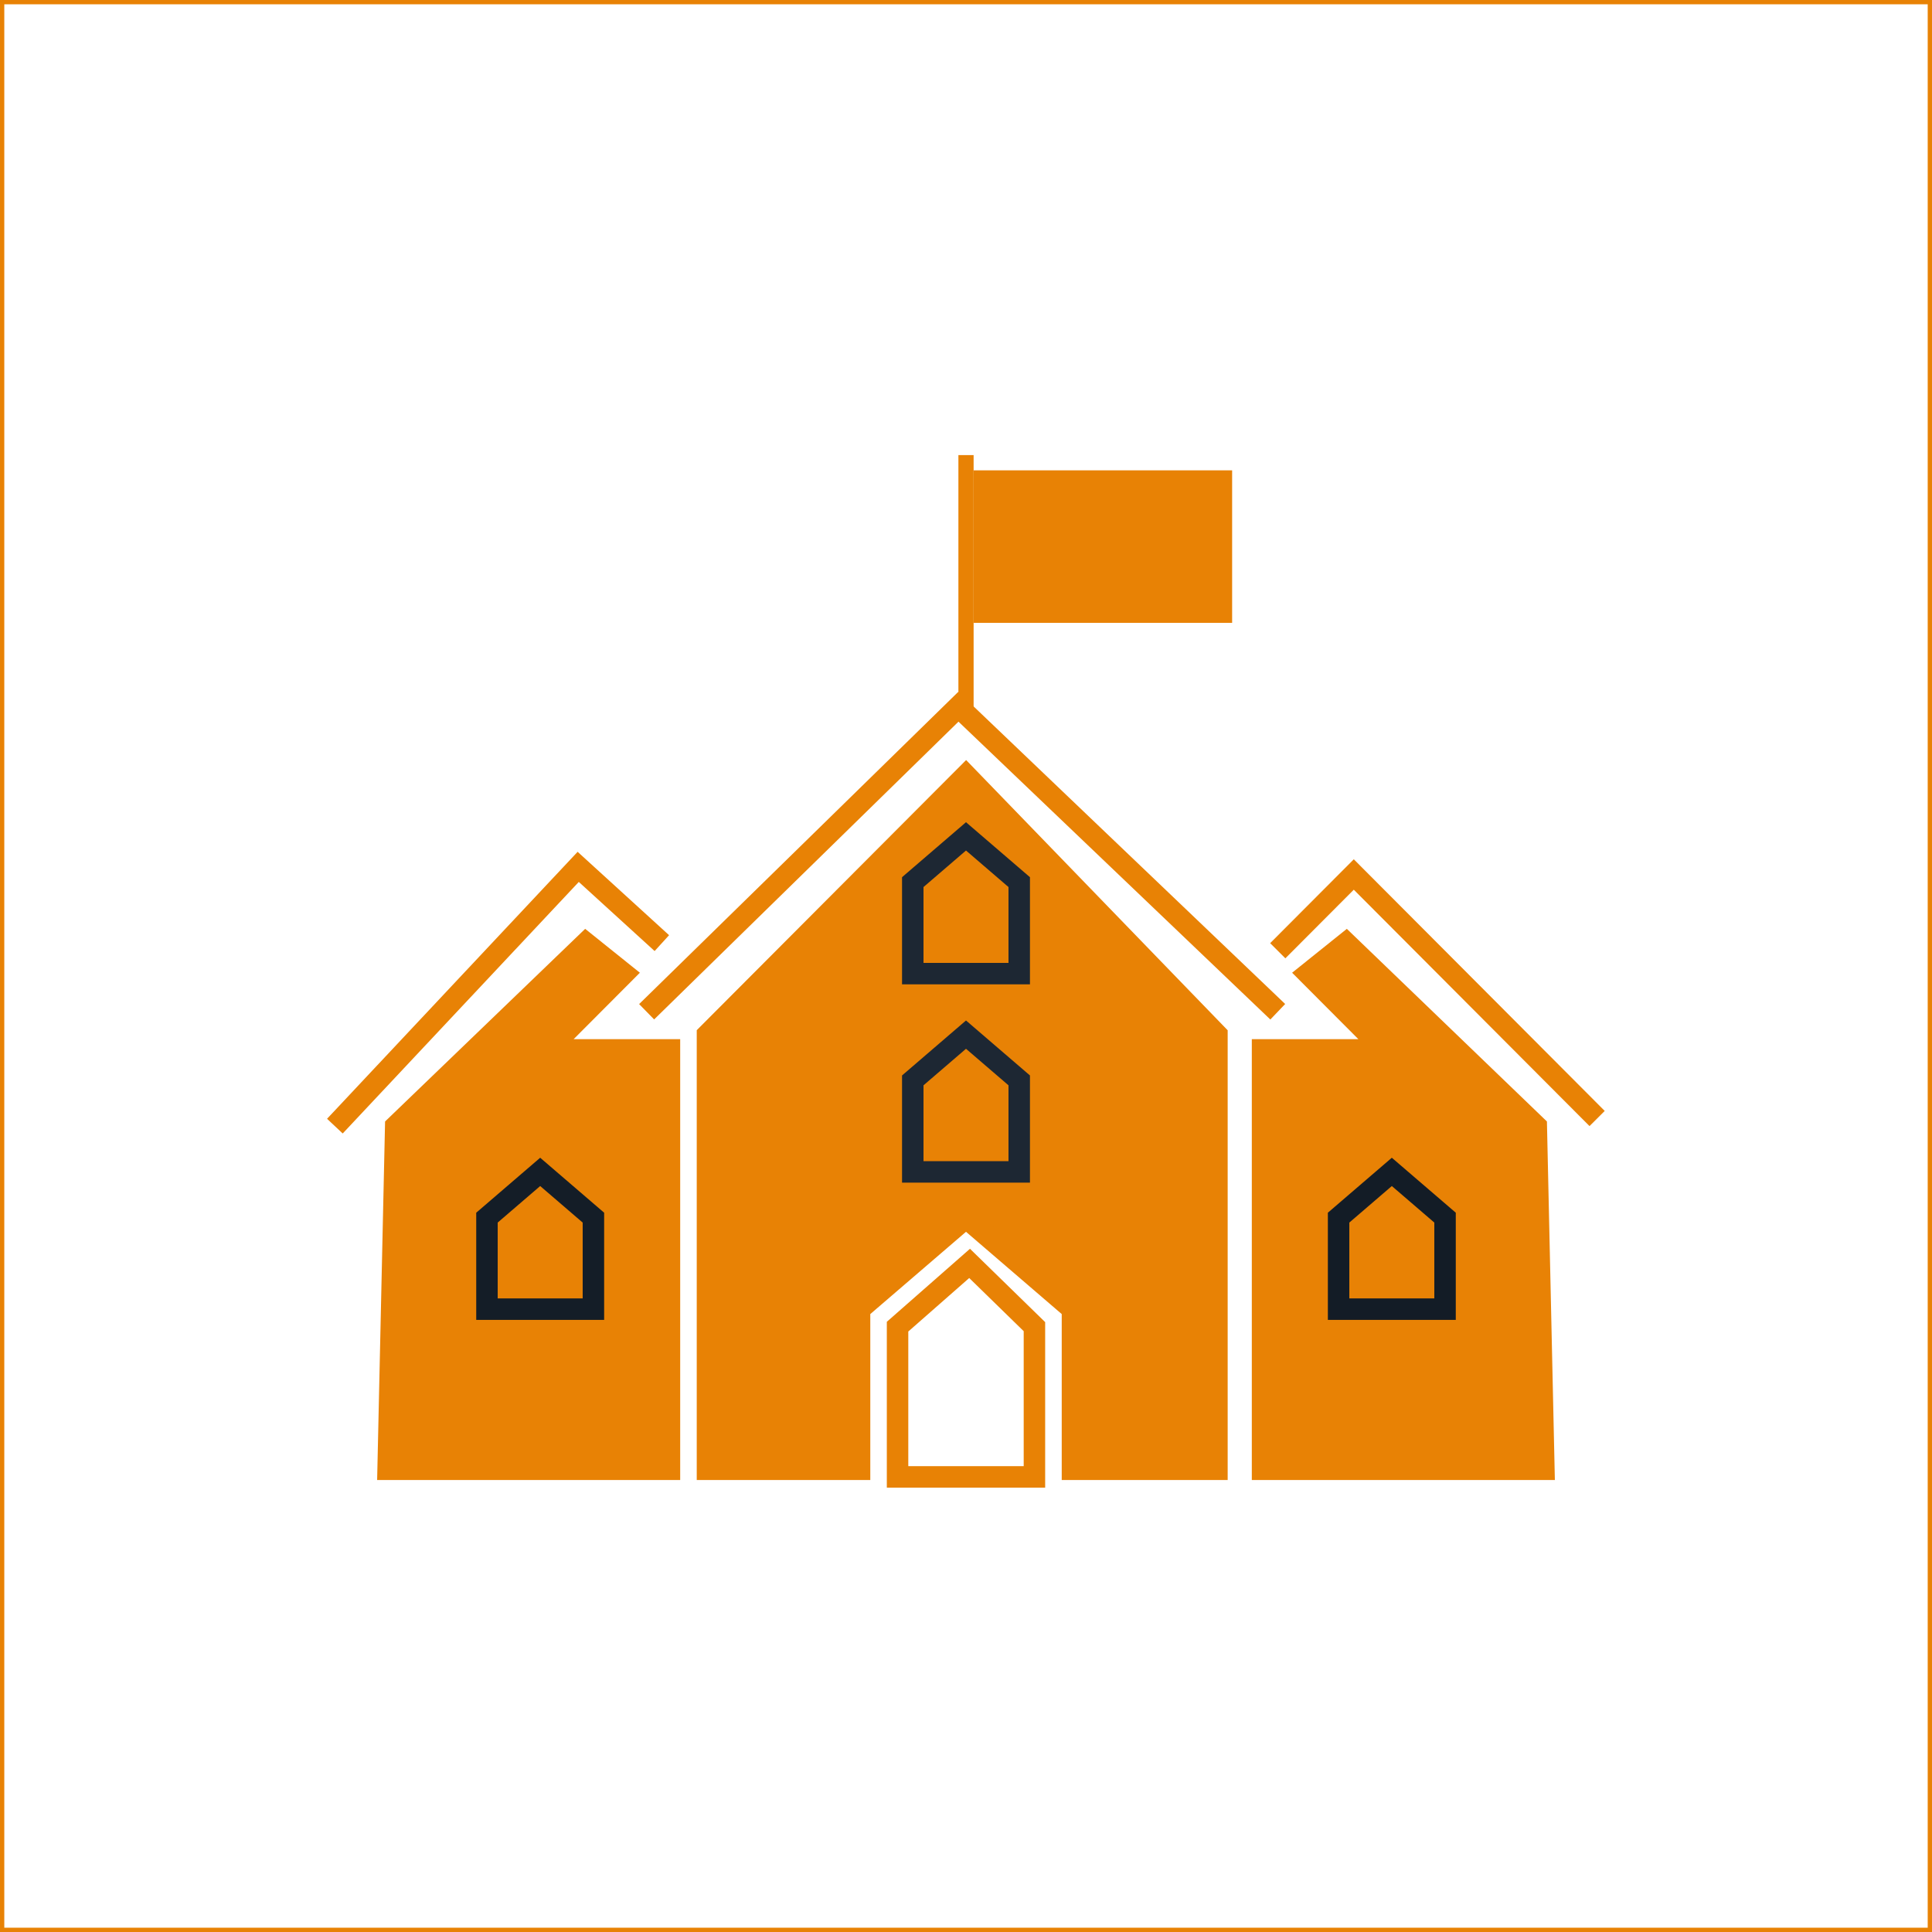 <svg width="450" height="450" viewBox="0 0 450 450" fill="none" xmlns="http://www.w3.org/2000/svg">
<rect x="0.5" y="0.5" width="449" height="449" stroke="#E88205"/>
<rect width="60.217" height="35.522" transform="translate(226.77 109.552)" fill="#E88205"/>
<rect width="3.542" height="60.388" transform="translate(223.23 106)" fill="#E88205"/>
<path d="M31.88 49.731H0V14.735L16.779 0L31.88 14.735V49.731Z" transform="translate(209.059 294.269)" stroke="#E88205" stroke-width="5"/>
<path d="M60.217 0L0 60.388V161.627H35.422V124.328L60.217 103.015L85.012 124.328V161.627H118.663V60.388L60.217 0Z" transform="translate(164.785 180.597)" fill="#E88205" stroke="#E88205" stroke-width="5"/>
<path d="M0 60.388L56.675 0L76.157 17.761" transform="translate(78 201.91)" stroke="#E88205" stroke-width="5"/>
<path d="M0 56.836L56.675 0L74.385 17.761" transform="translate(372 203.687) scale(-1 1)" stroke="#E88205" stroke-width="5"/>
<path d="M0 71.045L72.615 0L147 71.045" transform="translate(150.613 164.612)" stroke="#E88205" stroke-width="5"/>
<path d="M1.771 42.627L46.048 0L54.904 7.104L37.193 24.866H65.53V122.552H0L1.771 42.627Z" transform="translate(90.398 219.671)" fill="#E88205" stroke="#E88205" stroke-width="5"/>
<path d="M1.771 42.627L46.048 0L54.904 7.104L37.193 24.866H65.53V122.552H0L1.771 42.627Z" transform="translate(359.602 219.671) scale(-1 1)" fill="#E88205" stroke="#E88205" stroke-width="5"/>
<path d="M24.795 10.657L12.398 0L0 10.657V31.97H24.795V10.657Z" transform="translate(212.602 240.985)" stroke="#1D2733" stroke-width="5"/>
<path d="M24.795 10.657L12.398 0L0 10.657V31.97H24.795V10.657Z" transform="translate(212.602 194.806)" stroke="#1D2733" stroke-width="5"/>
<path d="M24.795 10.657L12.398 0L0 10.657V31.97H24.795V10.657Z" transform="translate(113.422 272.955)" stroke="#141D27" stroke-width="5"/>
<path d="M24.795 10.657L12.398 0L0 10.657V31.97H24.795V10.657Z" transform="translate(311.785 272.955)" stroke="#131C26" stroke-width="5"/>
</svg>

